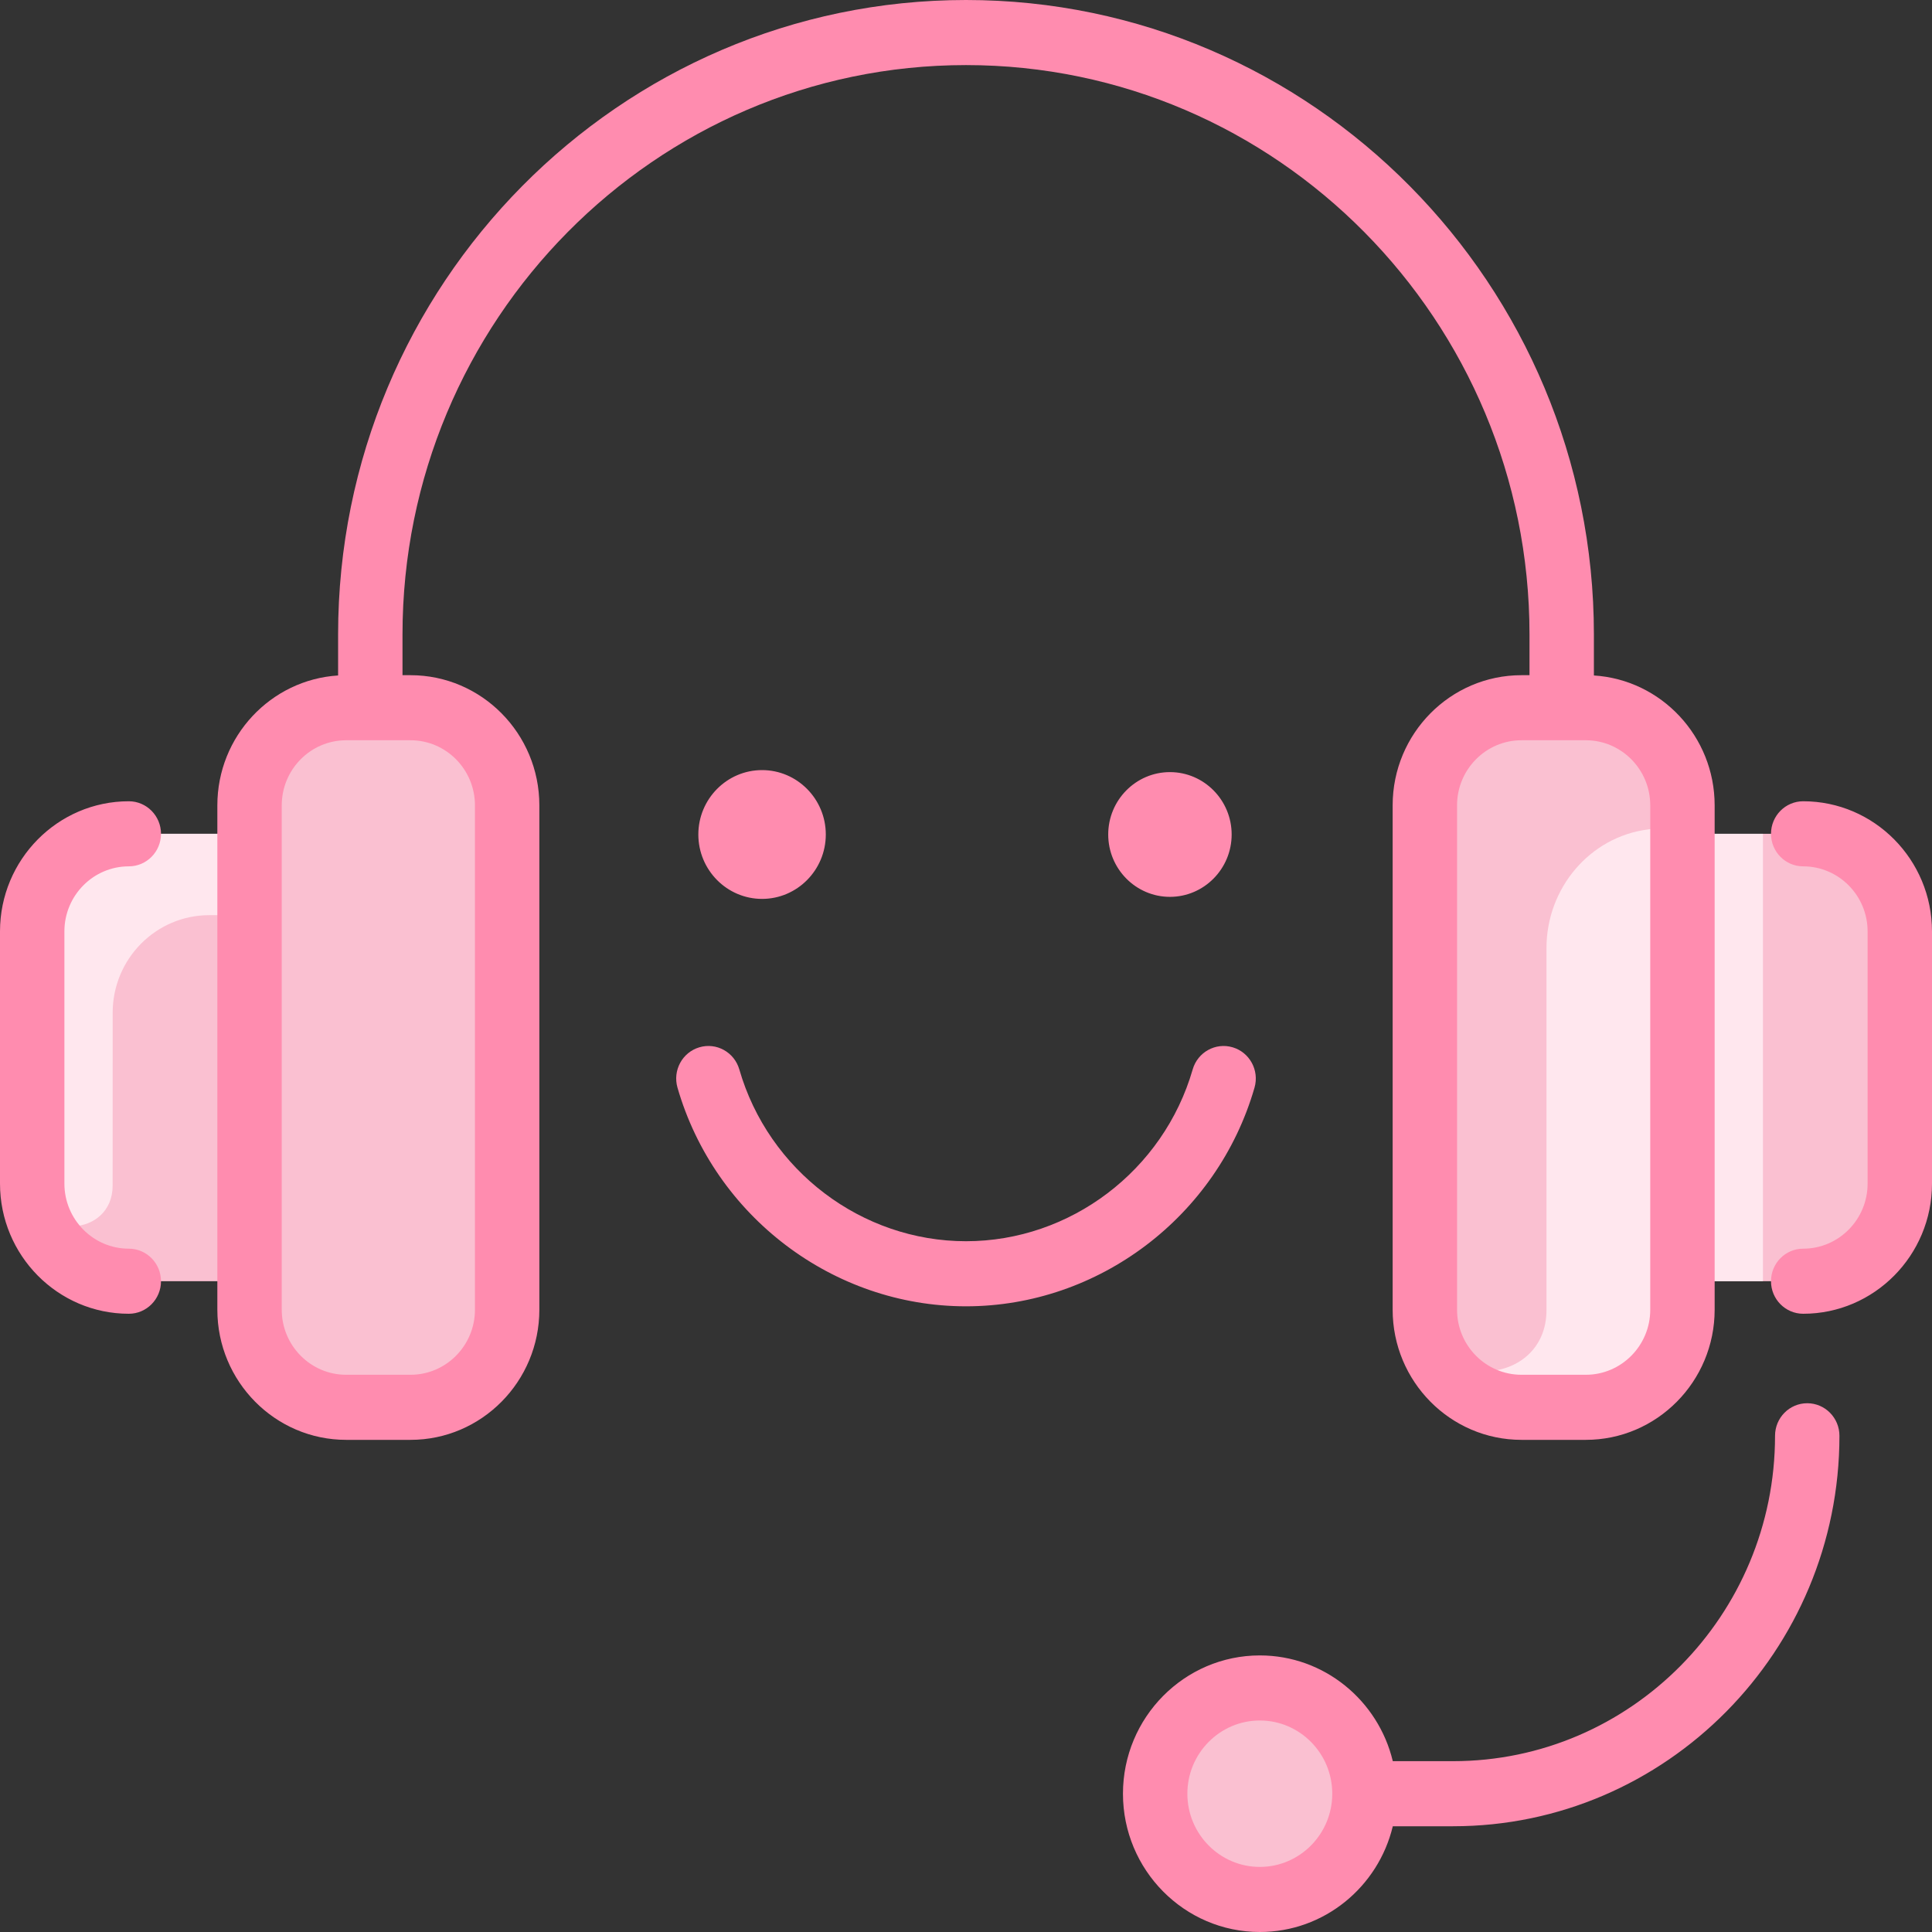 <svg width="90" height="90" viewBox="0 0 90 90" fill="none" xmlns="http://www.w3.org/2000/svg">
<rect x="0" y="0" width="90" height="90" fill="#333333" stroke="none"/>
<path d="M66.375 37.516V61.011C66.375 63.521 68.39 65.558 70.875 65.558H73.875C76.359 65.558 78.375 63.521 78.375 61.011V59.684H84C86.484 59.684 88.5 57.647 88.5 55.137V43.389C88.5 40.879 86.484 38.842 84 38.842H78.375V37.516C78.375 35.005 76.359 32.968 73.875 32.968H70.875C68.39 32.968 66.375 35.005 66.375 37.516Z" fill="#FAC0D1"/>
<path d="M58.688 88.484C61.38 88.484 63.563 86.279 63.563 83.558C63.563 80.837 61.38 78.632 58.688 78.632C55.995 78.632 53.813 80.837 53.813 83.558C53.813 86.279 55.995 88.484 58.688 88.484Z" fill="#FAC0D1"/>
<path d="M78.375 61.011C78.375 63.521 76.359 65.558 73.875 65.558H70.875C68.39 65.558 66.375 63.521 66.375 61.011V37.516C66.375 35.005 68.39 32.968 70.875 32.968H73.875C76.359 32.968 78.375 35.005 78.375 37.516V61.011Z" fill="#FFE7EE"/>
<path d="M23.625 37.516V61.011C23.625 63.521 21.609 65.558 19.125 65.558H16.125C13.641 65.558 11.625 63.521 11.625 61.011V59.684H6C3.516 59.684 1.5 57.647 1.5 55.137V43.389C1.5 40.879 3.516 38.842 6 38.842H11.625V37.516C11.625 35.005 13.641 32.968 16.125 32.968H19.125C21.609 32.968 23.625 35.005 23.625 37.516Z" fill="#FAC0D1"/>
<path d="M23.487 36.393C23.756 37.462 23.028 38.504 21.979 38.638C19.257 38.985 17.25 41.388 17.25 44.161V61.029C17.25 64.724 11.625 64.933 11.625 61.011V37.516C11.625 35.004 13.64 32.968 16.125 32.968H19.125C21.227 32.968 22.993 34.425 23.487 36.393Z" fill="#FAC0D1"/>
<path d="M78.278 36.393C78.547 37.463 77.819 38.504 76.77 38.638C74.048 38.985 72.041 41.389 72.041 44.161V61.029C72.041 64.725 66.416 64.933 66.416 61.011V37.516C66.416 35.005 68.431 32.969 70.916 32.969H73.916C76.018 32.968 77.784 34.425 78.278 36.393V36.393Z" fill="#FAC0D1"/>
<path d="M11.624 38.842V42.632H9.749C7.264 42.632 5.249 44.668 5.249 47.18C5.249 50.887 5.247 53.45 5.247 55.232C5.245 57.659 1.631 57.802 1.506 55.379C1.496 55.19 1.499 43.201 1.499 43.389C1.499 40.878 3.514 38.842 5.999 38.842H11.624Z" fill="#FFE7EE"/>
<path d="M78.375 38.842H82.125V59.684H78.375V38.842Z" fill="#FFE7EE"/>
<path d="M3 43.389V55.137C3 56.808 4.346 58.168 6 58.168C6.828 58.168 7.5 58.847 7.5 59.684C7.5 60.521 6.828 61.2 6 61.2C2.692 61.2 0 58.48 0 55.137V43.389C0 40.046 2.692 37.326 6 37.326C6.828 37.326 7.5 38.005 7.5 38.842C7.5 39.679 6.828 40.358 6 40.358C4.346 40.358 3 41.718 3 43.389ZM84 37.326C83.172 37.326 82.5 38.005 82.5 38.842C82.5 39.679 83.172 40.358 84 40.358C85.654 40.358 87 41.718 87 43.389V55.137C87 56.808 85.654 58.168 84 58.168C83.172 58.168 82.5 58.847 82.5 59.684C82.5 60.521 83.172 61.2 84 61.2C87.308 61.2 90 58.48 90 55.137V43.389C90 40.046 87.308 37.326 84 37.326ZM18.75 29.558V31.453H19.125C22.433 31.453 25.125 34.172 25.125 37.516V61.011C25.125 64.354 22.433 67.074 19.125 67.074H16.125C12.817 67.074 10.125 64.354 10.125 61.011V37.516C10.125 34.3 12.616 31.662 15.75 31.466V29.558C15.75 13.26 28.871 0 45 0C61.129 0 74.25 13.26 74.25 29.558V31.466C77.384 31.662 79.875 34.3 79.875 37.516V61.011C79.875 64.354 77.183 67.074 73.875 67.074H70.875C67.567 67.074 64.875 64.354 64.875 61.011V37.516C64.875 34.172 67.567 31.453 70.875 31.453H71.25V29.558C71.25 14.931 59.474 3.032 45 3.032C30.526 3.032 18.75 14.931 18.75 29.558ZM73.875 34.484H70.875C69.221 34.484 67.875 35.844 67.875 37.516V61.011C67.875 62.682 69.221 64.042 70.875 64.042H73.875C75.529 64.042 76.875 62.682 76.875 61.011V37.516C76.875 35.844 75.529 34.484 73.875 34.484ZM16.125 34.484C14.471 34.484 13.125 35.844 13.125 37.516V61.011C13.125 62.682 14.471 64.042 16.125 64.042H19.125C20.779 64.042 22.125 62.682 22.125 61.011V37.516C22.125 35.844 20.779 34.484 19.125 34.484H16.125ZM85.688 66.884C85.688 76.914 77.613 85.074 67.688 85.074H64.882C64.206 87.897 61.686 90 58.688 90C55.172 90 52.312 87.11 52.312 83.558C52.312 80.006 55.172 77.116 58.688 77.116C61.686 77.116 64.206 79.219 64.882 82.042H67.688C75.959 82.042 82.688 75.242 82.688 66.884C82.688 66.047 83.359 65.368 84.188 65.368C85.016 65.368 85.688 66.047 85.688 66.884ZM62.062 83.558C62.062 81.677 60.548 80.147 58.688 80.147C56.827 80.147 55.312 81.677 55.312 83.558C55.312 85.438 56.827 86.968 58.688 86.968C60.548 86.968 62.062 85.438 62.062 83.558ZM58.44 50.667C58.672 49.863 58.215 49.021 57.42 48.787C56.625 48.552 55.792 49.014 55.56 49.818C54.2 54.53 49.858 57.821 45 57.821C40.142 57.821 35.8 54.53 34.44 49.818C34.208 49.014 33.375 48.551 32.58 48.787C31.785 49.021 31.328 49.863 31.56 50.667C33.291 56.664 38.818 60.853 45 60.853C51.182 60.853 56.709 56.664 58.44 50.667ZM35.5 35.874C37.137 35.874 38.469 37.22 38.469 38.874C38.469 40.528 37.137 41.874 35.5 41.874C33.863 41.874 32.531 40.528 32.531 38.874C32.531 37.22 33.863 35.874 35.5 35.874ZM54.5 35.968C56.085 35.968 57.375 37.272 57.375 38.874C57.375 40.476 56.085 41.779 54.5 41.779C52.915 41.779 51.625 40.476 51.625 38.874C51.625 37.272 52.915 35.968 54.5 35.968Z" fill="#FF8CAF"/>
</svg>
